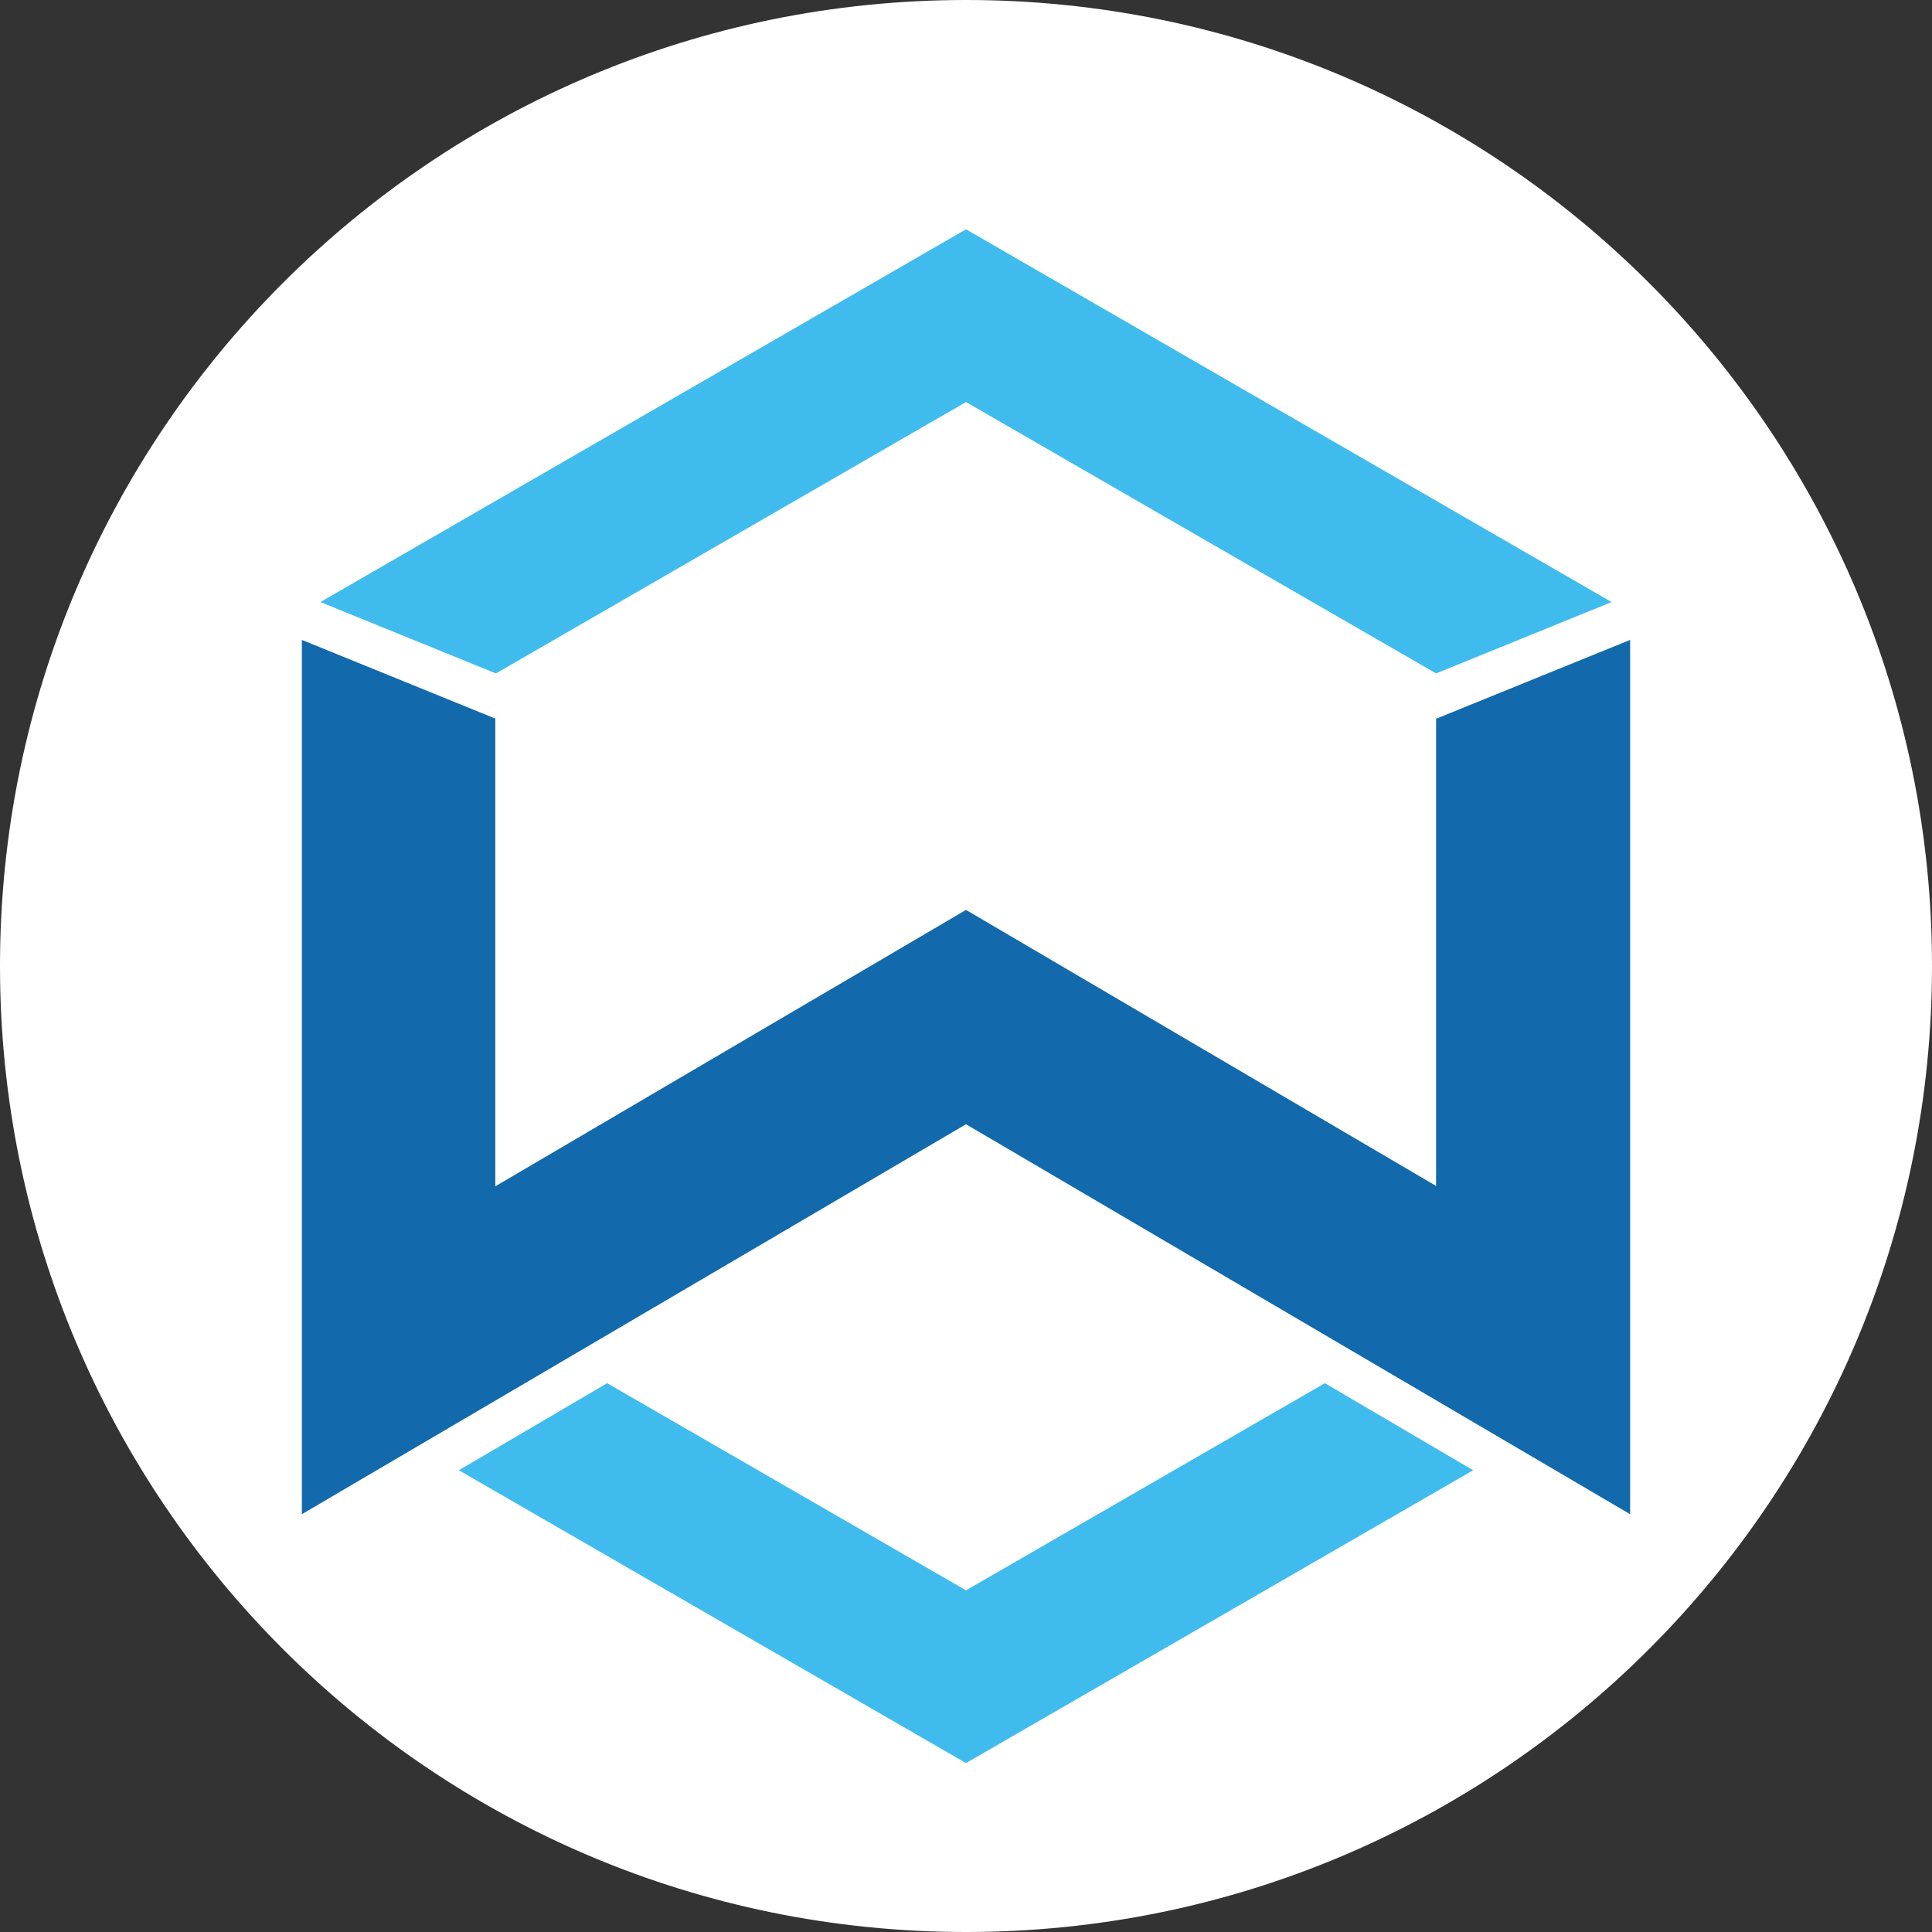 <svg width="32" height="32" viewBox="0 0 32 32" fill="none" xmlns="http://www.w3.org/2000/svg">
    <rect x="0" y="0" width="32" height="32" fill="#333333" stroke="none"/>
    <path d="M16 32C24.837 32 32 24.837 32 16C32 7.163 24.837 0 16 0C7.163 0 0 7.163 0 16C0 24.837 7.163 32 16 32Z" fill="white"/>
    <path d="M8.214 11.154L16 6.659L23.786 11.154L26.693 9.972L16 3.798L5.307 9.972L8.214 11.154Z" fill="#3FBCED"/>
    <path d="M23.786 11.905V19.643L16 15.071L8.204 19.649V11.902L5 10.599V25.08L16 18.621L27 25.08V10.599L23.786 11.905Z" fill="#1269AB"/>
    <path d="M21.944 22.91L16 26.341L10.056 22.91L7.6 24.352L16 29.202L24.4 24.352L21.944 22.91Z" fill="#3FBCED"/>
</svg>
